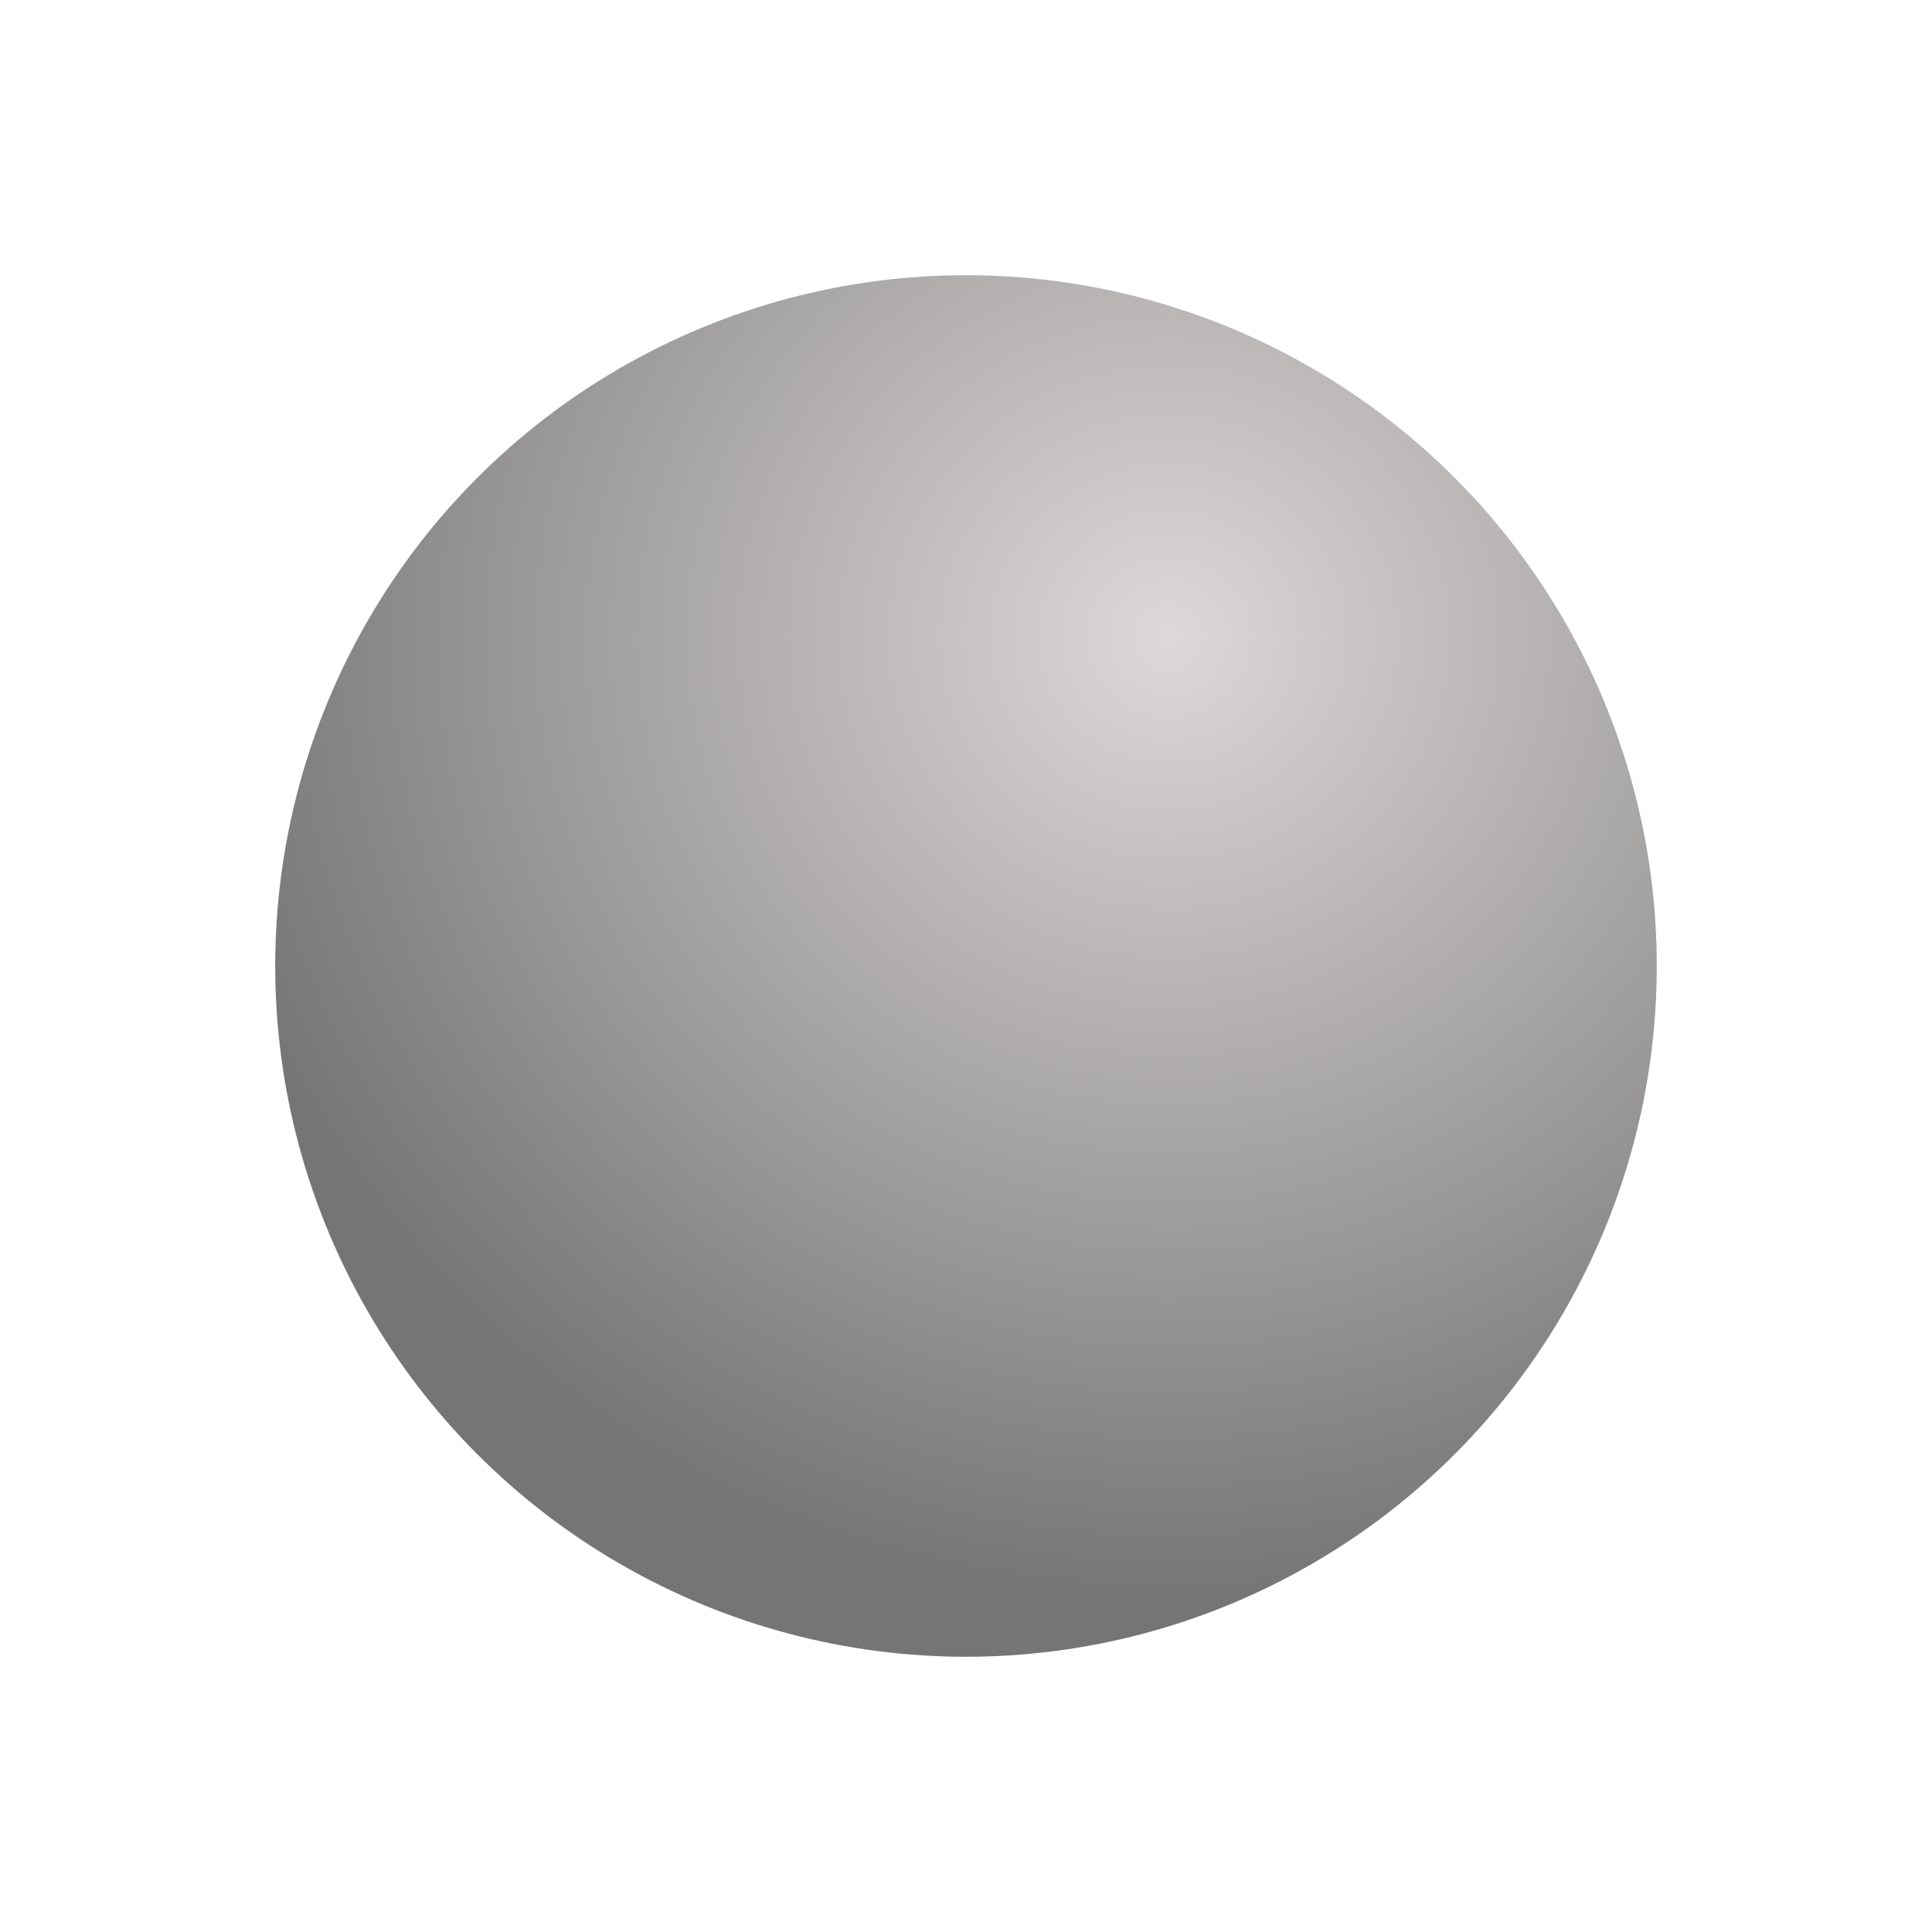 <?xml version="1.0" encoding="UTF-8" standalone="no"?>
<!-- Created with Inkscape (http://www.inkscape.org/) -->

<svg
   width="512"
   height="512"
   viewBox="0 0 135.467 135.467"
   version="1.1"
   id="svg5"
   inkscape:version="1.2 (dc2aedaf03, 2022-05-15)"
   sodipodi:docname="ball.svg"
   inkscape:export-filename="ball.png"
   inkscape:export-xdpi="33.562172"
   inkscape:export-ydpi="33.562172"
   xmlns:inkscape="http://www.inkscape.org/namespaces/inkscape"
   xmlns:sodipodi="http://sodipodi.sourceforge.net/DTD/sodipodi-0.dtd"
   xmlns:xlink="http://www.w3.org/1999/xlink"
   xmlns="http://www.w3.org/2000/svg"
   xmlns:svg="http://www.w3.org/2000/svg">
  <sodipodi:namedview
     id="namedview7"
     pagecolor="#505050"
     bordercolor="#eeeeee"
     borderopacity="1"
     inkscape:showpageshadow="0"
     inkscape:pageopacity="0"
     inkscape:pagecheckerboard="0"
     inkscape:deskcolor="#505050"
     inkscape:document-units="mm"
     showgrid="false"
     inkscape:zoom="0.74564394"
     inkscape:cx="345.33909"
     inkscape:cy="355.39751"
     inkscape:window-width="1920"
     inkscape:window-height="1017"
     inkscape:window-x="-8"
     inkscape:window-y="-8"
     inkscape:window-maximized="1"
     inkscape:current-layer="layer1" />
  <defs
     id="defs2">
    <linearGradient
       inkscape:collect="always"
       id="linearGradient926">
      <stop
         style="stop-color:#ded8d8;stop-opacity:1;"
         offset="0"
         id="stop922" />
      <stop
         style="stop-color:#757575;stop-opacity:1;"
         offset="1"
         id="stop924" />
    </linearGradient>
    <radialGradient
       inkscape:collect="always"
       xlink:href="#linearGradient926"
       id="radialGradient928"
       cx="76.671"
       cy="55.816"
       fx="76.671"
       fy="55.816"
       r="48.435"
       gradientUnits="userSpaceOnUse"
       gradientTransform="matrix(1.447,-0.038,0.037,1.403,-31.045,-30.729)" />
  </defs>
  <g
     inkscape:label="Слой 1"
     inkscape:groupmode="layer"
     id="layer1">
    <circle
       style="fill:url(#radialGradient928);stroke-width:5.636;stroke-linecap:square;stroke-linejoin:round;stroke-dasharray:8.454;stroke-opacity:0.286;paint-order:stroke fill markers;stroke:none;fill-opacity:1"
       id="path184"
       cx="67.733"
       cy="67.733"
       r="48.435" />
  </g>
</svg>
